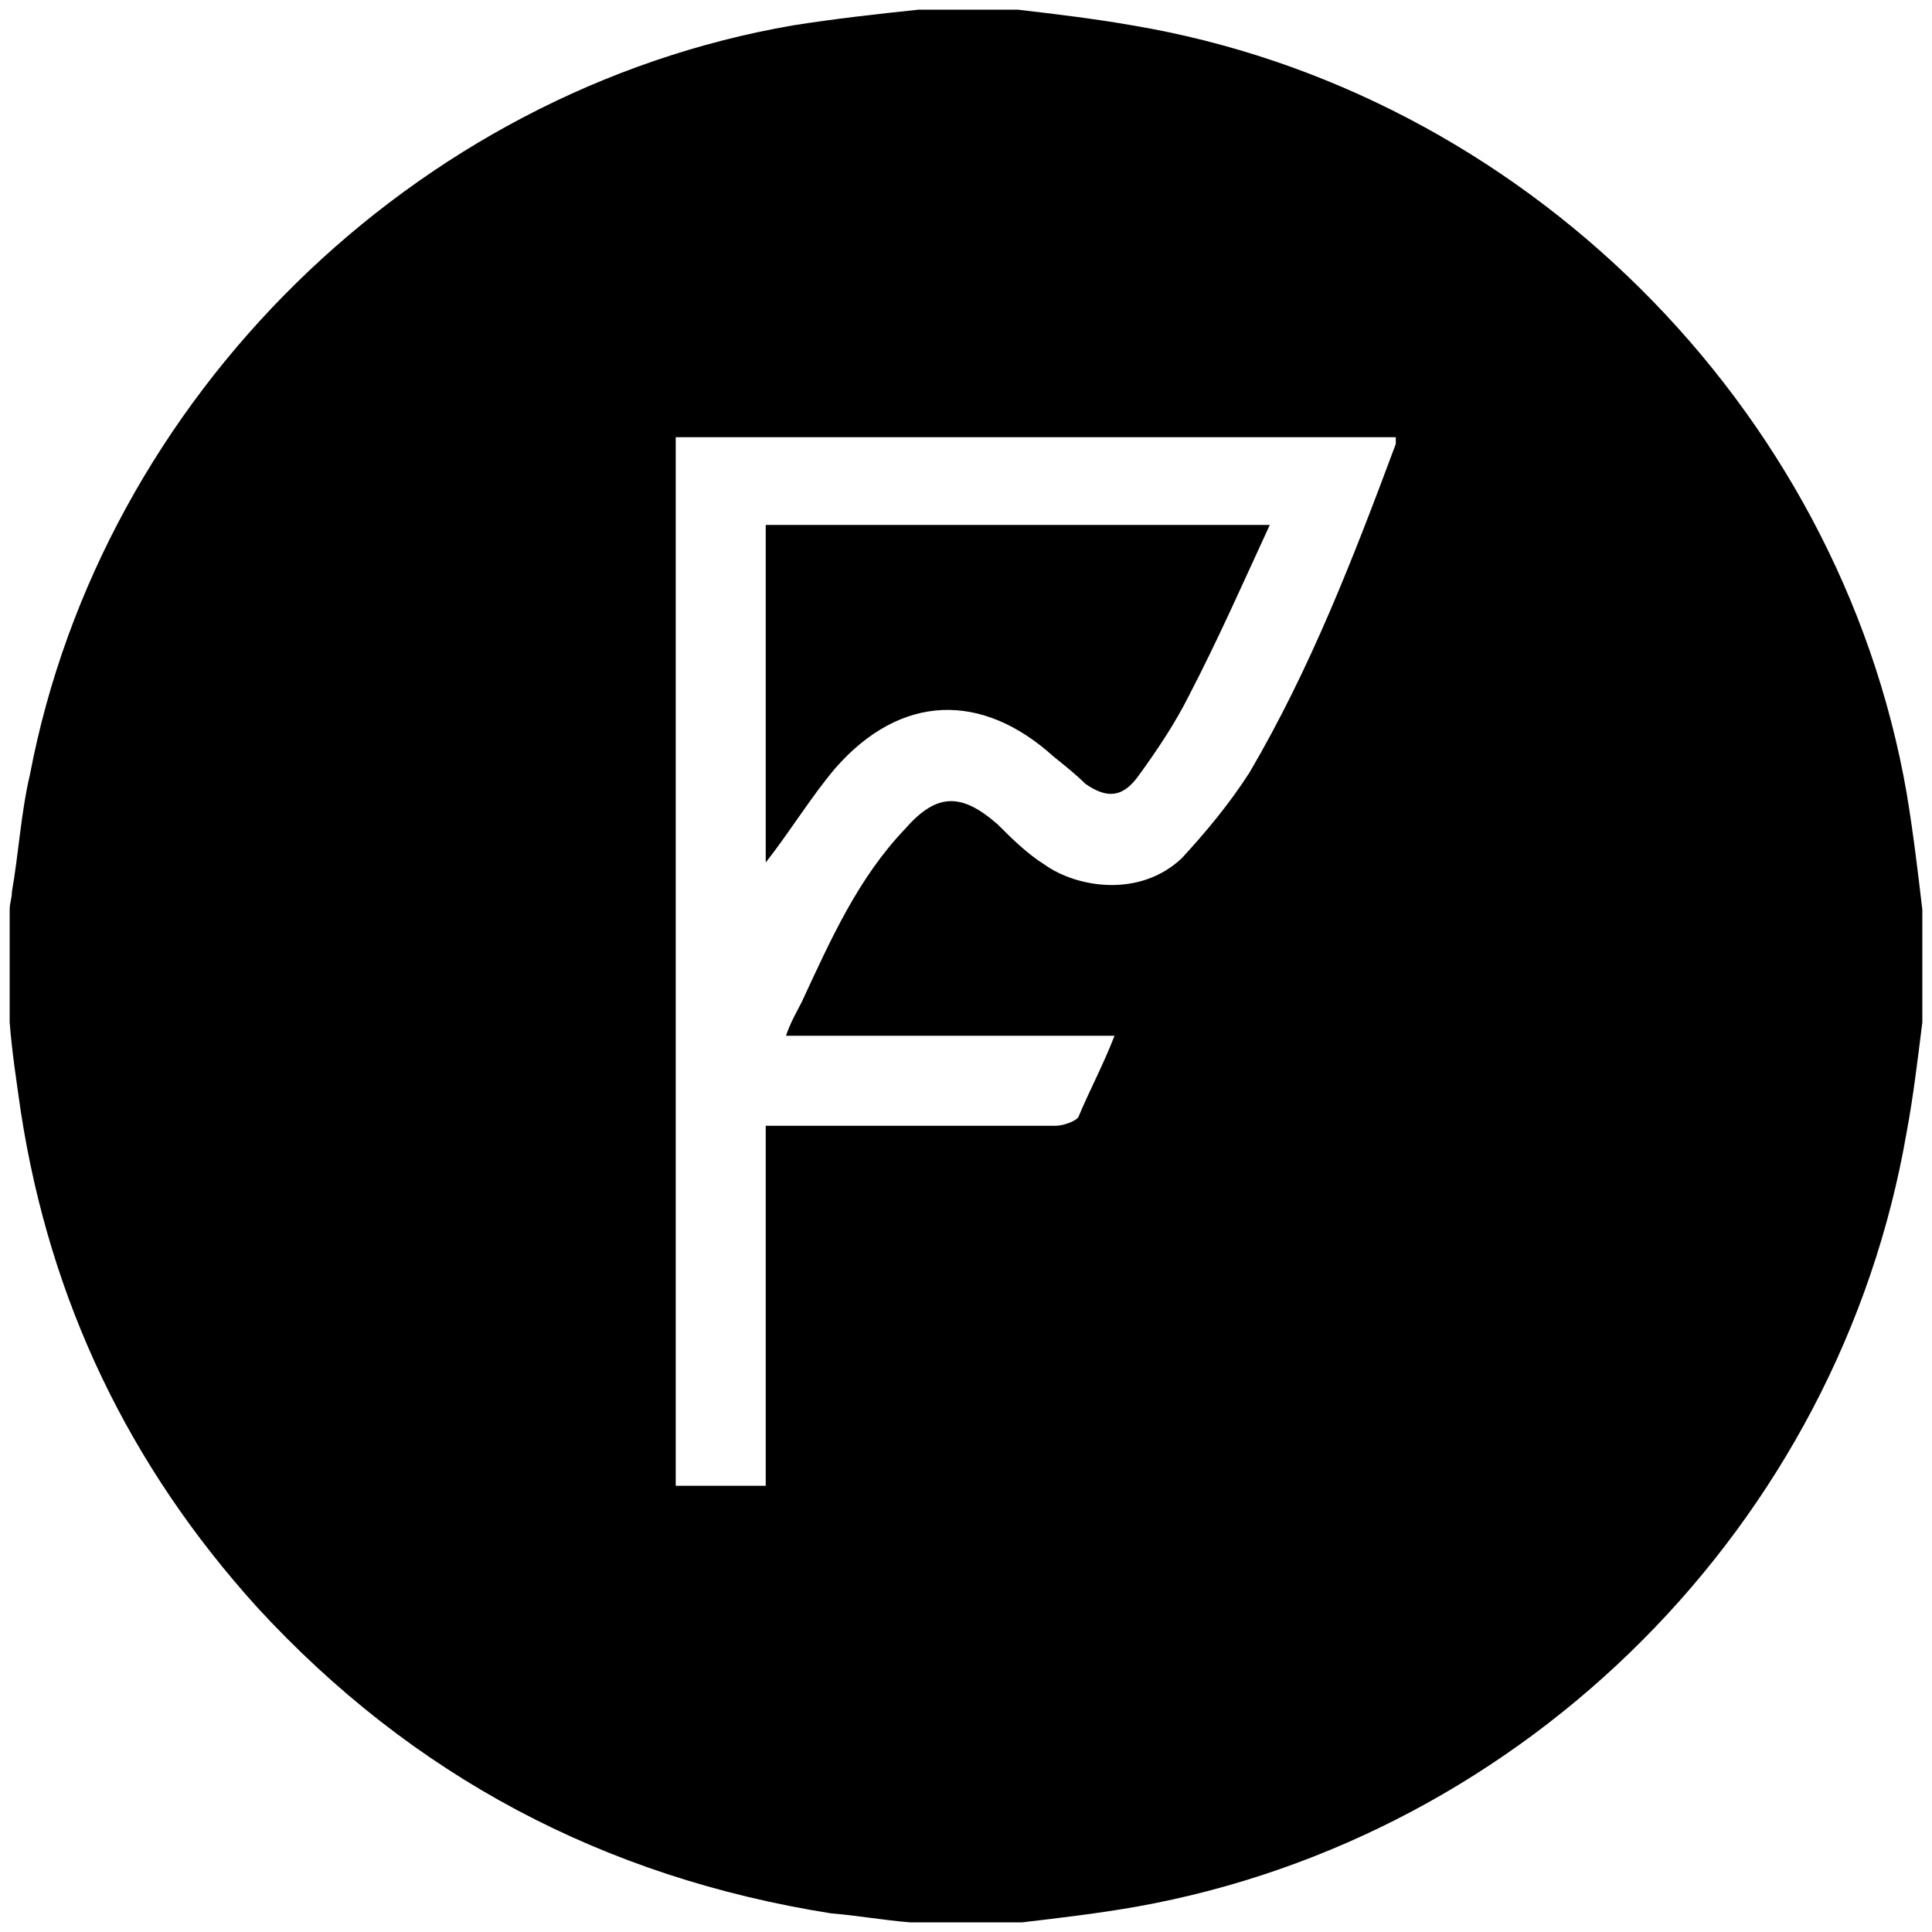 <svg xmlns="http://www.w3.org/2000/svg" viewBox="0 0 1000 1000"><path d="M470.883 995h58.235c19.8-2.329 39.6-4.658 59.4-8.152 201.494-36.106 363.388-198 398.33-400.66 3.494-18.635 5.823-38.435 8.153-57.07v-58.235c-2.33-19.8-4.66-39.6-8.153-60.565-34.942-200.33-199.165-363.389-400.66-397.165-19.8-3.494-39.6-5.824-59.4-8.153h-51.247c-22.129 2.33-43.094 4.659-65.223 8.153C214.648 46.929 52.753 205.33 15.482 401c-4.658 19.8-5.823 40.765-9.317 60.565 0 3.494-1.165 5.824-1.165 9.318v58.235c1.165 15.141 3.494 30.282 5.824 46.588 15.14 97.836 55.906 182.86 122.294 256.236 80.365 87.353 179.365 139.764 297 158.4 13.976 1.164 26.788 3.494 40.765 4.659zm-121.13-225.953V226.294H722.46v3.494c-22.13 59.4-44.259 116.471-75.706 170.048-10.482 16.305-22.13 30.282-34.94 44.258-22.13 20.965-54.742 15.142-71.048 3.495-9.318-5.824-17.47-13.977-24.459-20.965-18.635-16.306-31.447-16.306-47.753 2.33-24.459 25.623-38.435 57.07-53.576 89.682-2.33 4.658-5.824 10.482-8.153 17.47H576.87c-5.824 15.141-12.812 27.953-18.635 41.93-1.165 2.329-8.153 4.658-11.647 4.658H396.34v186.353zm46.588-322.623c12.812-16.306 23.295-33.777 36.106-48.918 33.777-38.435 75.706-39.6 112.977-5.823 5.823 4.658 11.647 9.317 16.306 13.976 11.647 8.153 19.8 6.988 27.953-4.659 9.317-12.812 18.635-26.788 25.623-40.764 15.141-29.118 27.953-58.236 41.93-88.518H396.34z"/></svg>